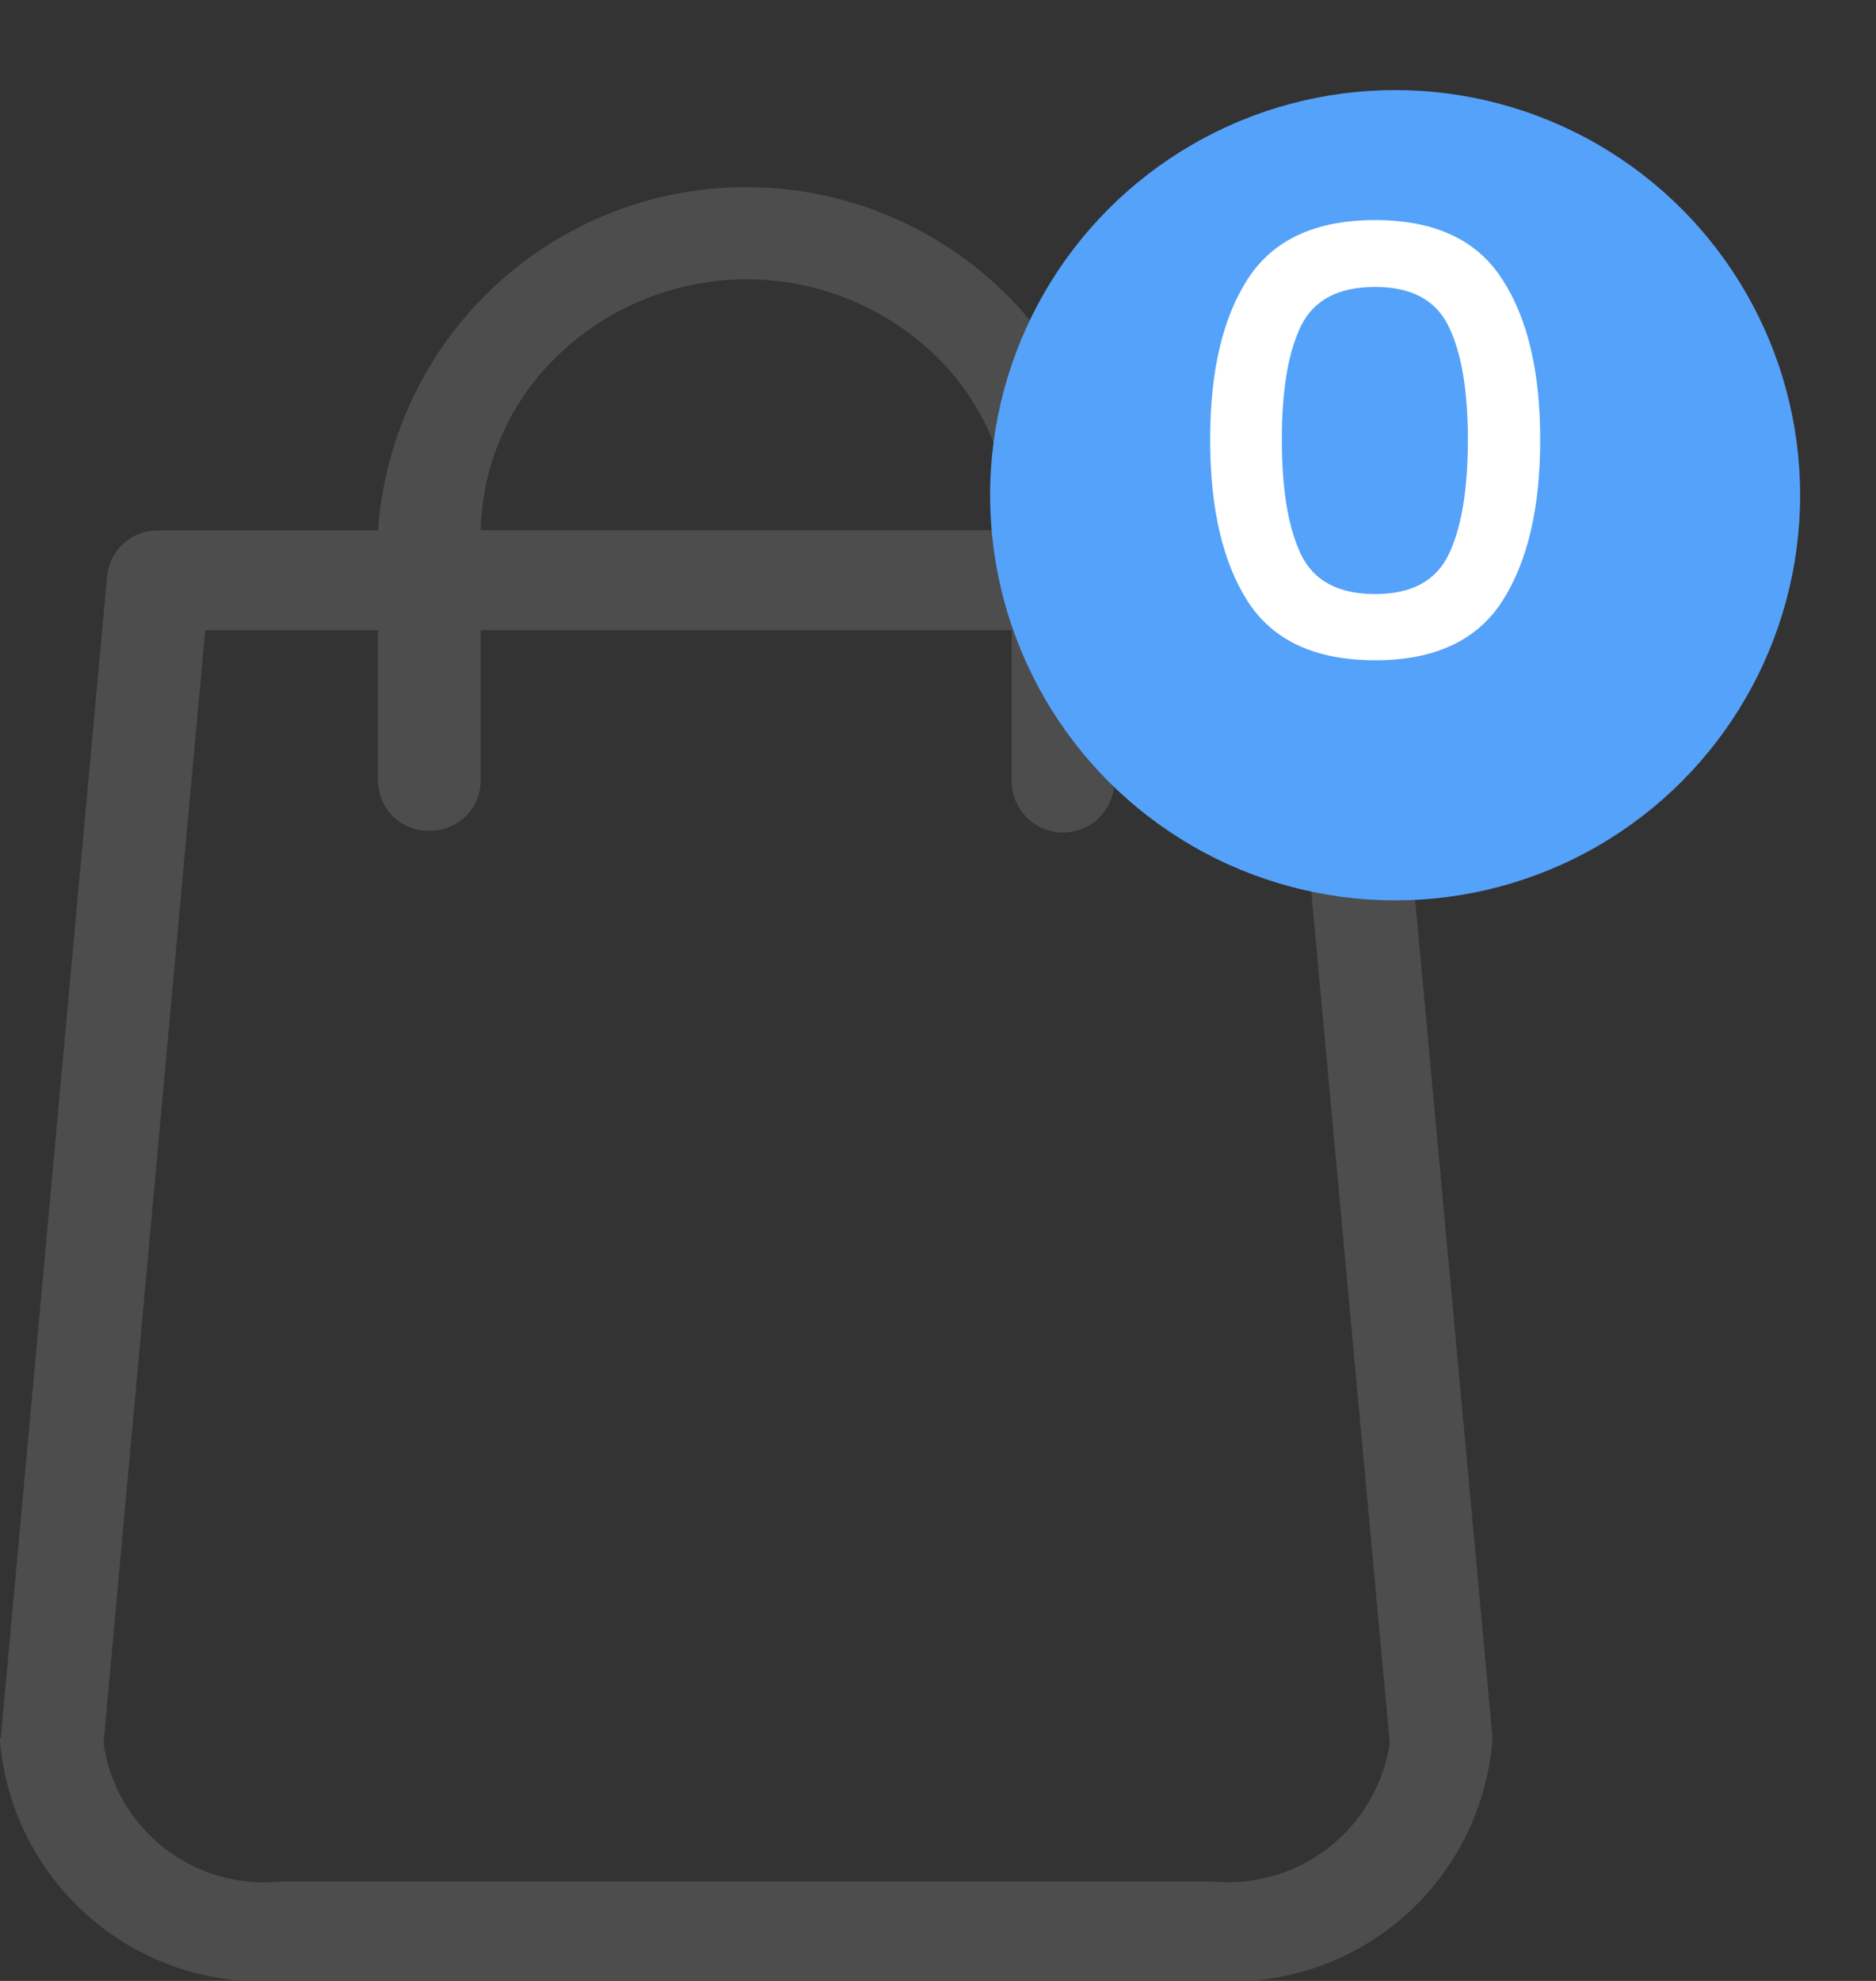 <svg xmlns="http://www.w3.org/2000/svg" width="18" height="19" viewBox="0 0 18 19" fill="none"><rect x="0" y="0" width="18" height="19" fill="#333333" stroke="none"/><g clip-path="url(#clip0_28_6)"><path fill-rule="evenodd" clip-rule="evenodd" d="M14.319 16.668V16.652L13.291 5.52C13.278 5.4 13.221 5.288 13.129 5.208C13.038 5.128 12.92 5.086 12.799 5.088H10.692C10.629 4.194 10.23 3.357 9.574 2.746C8.919 2.135 8.056 1.795 7.159 1.795C6.263 1.795 5.4 2.135 4.745 2.746C4.089 3.357 3.69 4.194 3.627 5.088H1.52C1.399 5.086 1.281 5.129 1.19 5.209C1.099 5.289 1.041 5.4 1.028 5.52L0.009 16.654V16.659C0.009 16.663 0.008 16.667 0.007 16.67C0.005 16.673 0.003 16.676 0 16.678V16.7C0.056 17.359 0.369 17.97 0.872 18.4C1.374 18.83 2.026 19.046 2.686 19H11.633C12.294 19.047 12.946 18.832 13.449 18.401C13.952 17.97 14.264 17.358 14.319 16.698V16.668ZM4.612 5.085C4.62 4.764 4.692 4.448 4.824 4.156C4.956 3.864 5.145 3.601 5.38 3.383C5.864 2.931 6.502 2.679 7.164 2.679C7.826 2.679 8.463 2.931 8.947 3.383C9.18 3.602 9.367 3.866 9.497 4.158C9.628 4.45 9.699 4.765 9.707 5.085H4.612V5.085ZM4.12 7.967C4.183 7.969 4.247 7.958 4.306 7.934C4.366 7.911 4.42 7.876 4.466 7.832C4.512 7.787 4.549 7.734 4.574 7.675C4.599 7.616 4.612 7.553 4.612 7.489V6.045H9.707V7.493C9.707 7.623 9.759 7.749 9.851 7.841C9.944 7.933 10.069 7.985 10.2 7.985C10.33 7.985 10.455 7.933 10.548 7.841C10.64 7.749 10.692 7.623 10.692 7.493V6.045H12.35L13.335 16.723C13.273 17.119 13.063 17.477 12.747 17.723C12.431 17.969 12.032 18.085 11.633 18.047H2.686C2.288 18.087 1.889 17.971 1.574 17.725C1.259 17.478 1.051 17.119 0.993 16.723V16.723L1.969 6.045H3.627V7.493C3.628 7.556 3.641 7.619 3.666 7.678C3.691 7.736 3.728 7.789 3.774 7.834C3.82 7.878 3.874 7.912 3.933 7.935C3.992 7.959 4.056 7.97 4.12 7.968V7.967Z" fill="#4D4D4D"></path><ellipse cx="13.386" cy="4.75" rx="3.886" ry="3.886" fill="#55A2FA"></ellipse><path d="M11.611 4.216C11.611 4.879 11.733 5.398 11.976 5.775C12.22 6.147 12.626 6.333 13.194 6.333C13.763 6.333 14.169 6.145 14.412 5.769C14.656 5.392 14.778 4.875 14.778 4.216C14.778 3.562 14.656 3.048 14.412 2.676C14.169 2.299 13.763 2.111 13.194 2.111C12.626 2.111 12.22 2.297 11.976 2.67C11.733 3.042 11.611 3.558 11.611 4.216ZM14.084 4.216C14.084 4.695 14.023 5.061 13.901 5.316C13.779 5.571 13.544 5.698 13.194 5.698C12.841 5.698 12.604 5.571 12.482 5.316C12.36 5.061 12.299 4.695 12.299 4.216C12.299 3.742 12.36 3.379 12.482 3.128C12.604 2.878 12.841 2.752 13.194 2.752C13.544 2.752 13.779 2.879 13.901 3.134C14.023 3.385 14.084 3.746 14.084 4.216Z" fill="white"></path></g><defs><clipPath id="clip0_28_6"><rect width="17.273" height="19" fill="white"></rect></clipPath></defs></svg>
